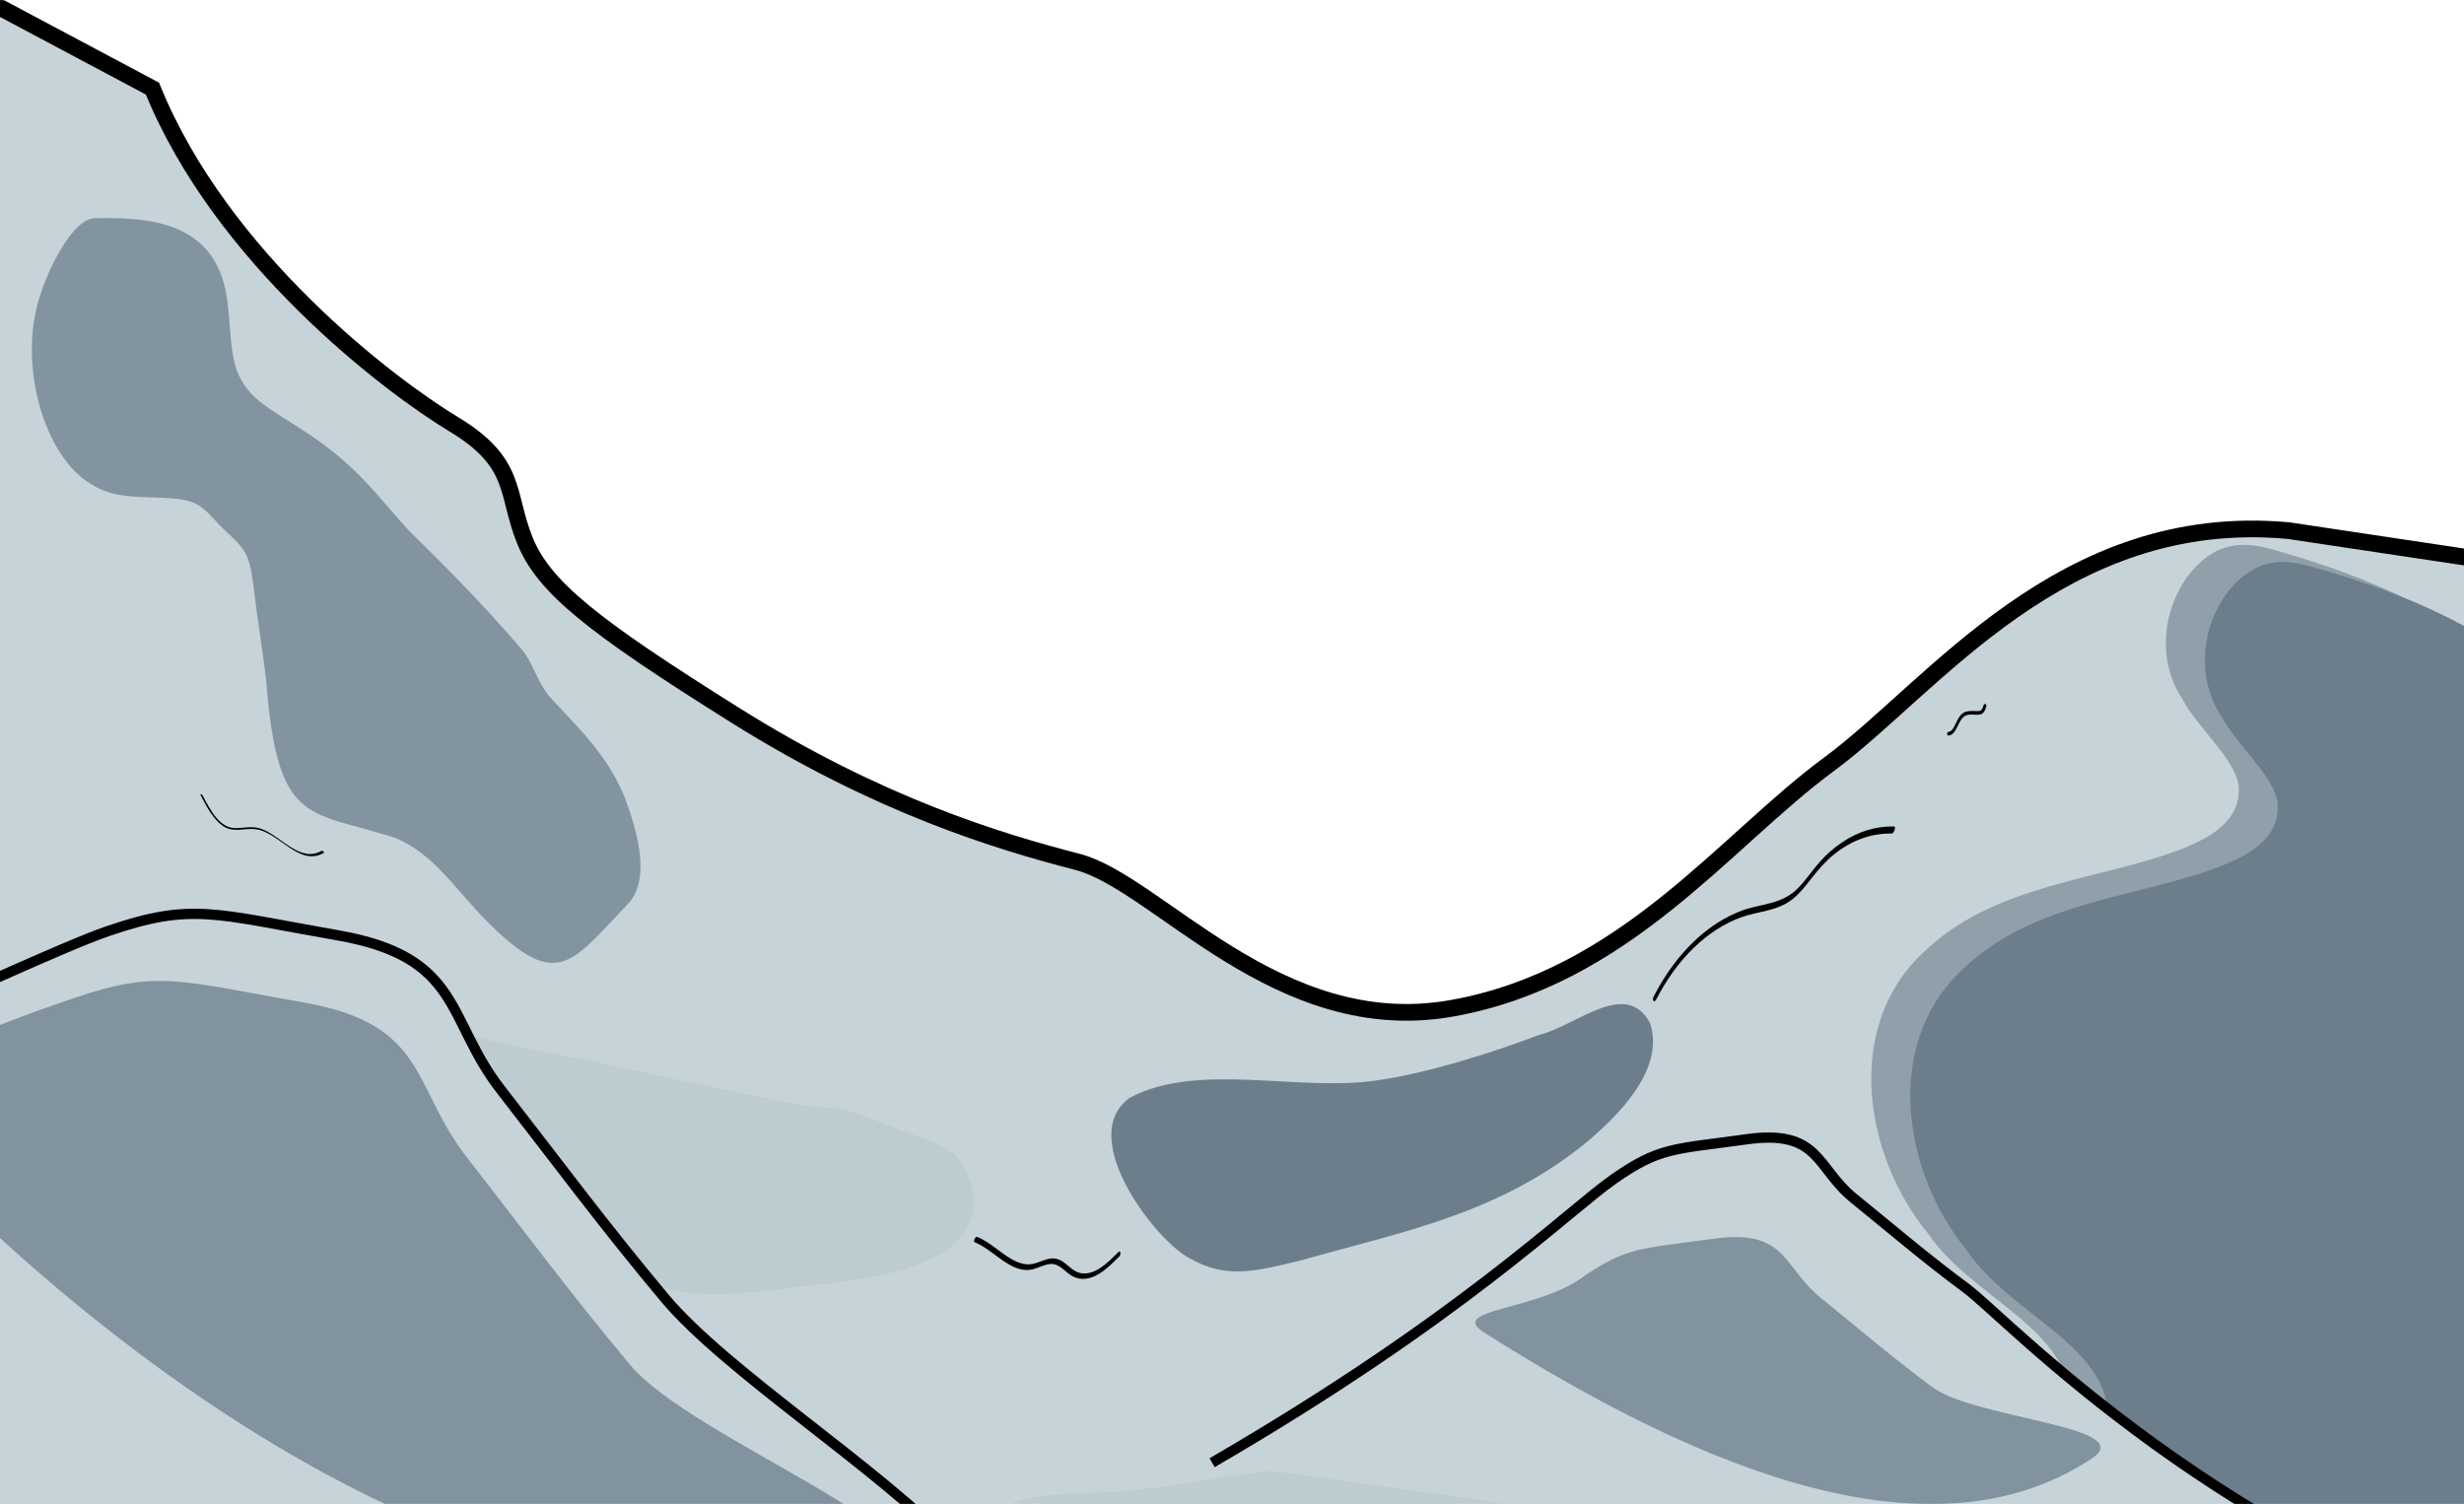 <svg width="1920" height="1172" viewBox="0 0 1920 1172" fill="none" xmlns="http://www.w3.org/2000/svg">
<mask id="mask0_49_708" style="mask-type:alpha" maskUnits="userSpaceOnUse" x="-166" y="0" width="2122" height="1172">
<rect x="-166" width="2122" height="1172" fill="#D9D9D9"/>
</mask>
<g mask="url(#mask0_49_708)">
<path d="M1782.97 413.454C1606.07 397.399 1506.63 535.563 1425.18 595.563C1343.72 655.562 1266.38 761.708 1131.06 785.745C995.737 809.781 901.811 687.672 839.658 671.617C777.504 655.562 684.971 627.581 573.133 557.49C461.295 487.399 423.509 457.399 408.826 420.702C394.142 384.005 403.319 360.611 353.571 330.611C303.823 300.611 172.238 201.163 118.819 69.054L-193.276 -97L-167.01 1174.09L747.187 1278.22H1691.76L2012.15 1210.14L2037.03 451.527L1783.1 413.454H1782.97Z" fill="#C6D3D8" stroke="black" stroke-width="13" stroke-miterlimit="10"/>
<g filter="url(#filter0_f_49_708)">
<path d="M1726.07 430.06C1693.98 447.032 1672.65 502.444 1700.69 544.921C1711.51 565.93 1740.88 590.792 1744.23 611.159C1747.59 641.251 1718.41 653.727 1701.64 660.975C1635.56 686.663 1553.28 688.131 1497.27 743.543C1437.01 801.341 1452.52 900.331 1502.08 960.789C1541.7 1019.87 1643.03 1043.36 1602.96 1126.11C1576.7 1180.7 1528.28 1209.69 1492.39 1248.68C1461.32 1279.23 1454.42 1339.87 1491.95 1359.59C1501.38 1364.55 1511.7 1365.83 1521.89 1366.57C1545.31 1367.94 1579.04 1368.13 1618.15 1367.02C1721.26 1362.25 1854.17 1358.31 1949.62 1322.07C1982.09 1307.48 1989.75 1284.27 2001.96 1237.48C2007.53 1215.47 2013.23 1189.04 2018.73 1159.87C2033.73 1080.24 2045.82 994.825 2054.94 912.624C2074.3 754.919 2073.8 641.801 1981.33 544.921C1925.19 484.188 1855.5 453.729 1788.48 433.362C1763.47 425.748 1746.51 420.06 1726.83 429.509L1726.07 429.876V430.06Z" fill="#8FA0AA"/>
</g>
<g filter="url(#filter1_f_49_708)">
<path d="M1756.45 443.454C1724.36 460.426 1703.03 515.839 1731.07 558.315C1741.89 579.324 1771.26 604.187 1774.61 624.553C1777.97 654.645 1748.79 667.122 1732.02 674.37C1665.94 700.057 1583.66 701.525 1527.65 756.938C1467.39 814.735 1482.9 913.725 1532.46 974.183C1572.08 1033.27 1673.41 1056.75 1633.34 1139.5C1607.08 1194.09 1558.66 1223.08 1522.77 1262.07C1491.7 1292.62 1484.8 1353.26 1522.33 1372.99C1531.76 1377.94 1542.08 1379.23 1552.27 1379.96C1575.69 1381.34 1609.42 1381.52 1648.53 1380.42C1751.64 1375.65 1884.55 1371.7 1980 1335.46C2012.47 1320.88 2020.13 1297.67 2032.34 1250.88C2037.91 1228.86 2043.61 1202.44 2049.11 1173.26C2064.11 1093.63 2076.2 1008.22 2085.32 926.019C2104.68 768.314 2104.18 655.195 2011.71 558.315C1955.57 497.582 1885.88 467.124 1818.86 446.757C1793.85 439.142 1776.89 433.454 1757.21 442.904L1756.45 443.271V443.454Z" fill="#6C7E8C"/>
</g>
<g filter="url(#filter2_f_49_708)">
<path d="M1075.36 841.524C1112.76 835.928 1161.06 820.974 1199.73 806.295C1228.02 799.506 1266.76 762.35 1285.68 797.029C1298.21 834.185 1258.21 871.065 1239.16 887.671C1169.41 946.294 1091.25 959.963 1013.97 982.073C979.534 990.238 955.799 997.211 927.255 980.606C901.495 967.945 837.443 886.019 880.418 855.377C933.9 826.937 1013.14 851.341 1074.03 841.708L1075.36 841.524Z" fill="#6C7E8C"/>
</g>
<g filter="url(#filter3_f_49_708)">
<path d="M458.953 826.478C514.587 838.405 613.703 860.698 640.603 863.083C661.742 863.175 681.616 873.083 703.642 881.615C720.478 887.395 740.352 890.606 752.251 910.973C791.049 997.302 642.565 998.495 610.665 1004.27C575.032 1007.94 546.17 1012.99 510.22 1001.43C473.004 991.614 431.104 979.229 393.382 967.945C368.698 960.514 350.09 953.817 328.95 951.248C303.443 946.661 271.101 945.743 255.215 911.89C239.328 874.826 246.417 809.139 275.911 791.8C293.95 781.524 331.102 795.928 359.141 804.368C394.395 815.194 425.978 819.965 457.814 826.386L458.953 826.662V826.478Z" fill="#BCCCD0"/>
</g>
<g filter="url(#filter4_f_49_708)">
<path d="M960.325 1150.1C1016.32 1142.53 1116.25 1130.06 1142.77 1123.12C1163.32 1115.93 1184.25 1118.71 1207.05 1119.42C1224.35 1119.23 1244.18 1115.51 1259.07 1131.2C1310.9 1201.7 1166.86 1253.98 1136.82 1270.58C1102.81 1286.41 1075.6 1301.25 1038.79 1302.4C1001.03 1305.68 958.296 1308.07 919.804 1310.1C894.609 1311.38 875.437 1311.28 854.481 1316.06C828.952 1320.39 797.385 1330.63 776.407 1303.22C754.904 1272.69 751.029 1206.44 776.839 1179.44C792.678 1163.25 831.127 1164.45 859.746 1162.99C895.765 1161.37 927.226 1155.13 959.203 1150.41L960.355 1150.28L960.325 1150.1Z" fill="#BCCCD0"/>
</g>
<path d="M-49.104 379.744C-46.663 461.2 -43.02 606.516 -39.55 645.261C-35.614 675.373 -38.568 705.539 -40.182 738.508C-40.913 763.568 -39.33 792.467 -50.875 813.258C-102.012 884.815 -130.897 673.66 -140.844 629.341C-150.068 579.307 -158.943 539.174 -157.911 485.81C-158.299 430.973 -157.833 368.983 -157.323 313.148C-156.958 276.603 -155.94 248.846 -158.197 218.266C-159.914 181.088 -165.408 134.872 -145.482 105.855C-123.382 76.23 -77.549 73.901 -60.227 112.61C-49.857 136.346 -52.587 191.96 -53.002 233.472C-53.669 285.706 -50.928 331.569 -49.258 378.105L-49.229 379.779L-49.104 379.744Z" fill="#BCCCD0"/>
<g filter="url(#filter6_f_49_708)">
<path d="M72.869 169.97C107.237 169.695 157.048 169.42 173.061 216.208C181.225 239.511 176.795 272.446 185.972 292.079C189.897 300.886 195.719 307.4 201.985 312.538C219.581 326.666 245.91 338.317 273 363.73C289.329 378.592 303.76 397.399 319.013 413.913C349.14 443.179 378.128 472.903 406.167 505.564C415.471 516.481 417.686 529.508 427.686 542.261C450.282 567.031 476.675 590.884 489.333 628.315C497.498 651.984 507.055 687.856 487.941 705.745C445.535 750.607 434.142 770.332 384.774 723.176C355.596 695.378 339.077 664.461 305.785 652.168C238.632 631.159 216.1 642.627 207.302 529.05C205.087 509.875 201.099 485.747 198.631 465.472C196.606 450.151 195.656 437.766 190.213 429.326C185.846 422.445 179.833 417.858 174.516 412.537C164.706 403.179 158.883 393.363 146.415 390.243C123.376 384.739 93.755 391.895 71.919 377.767C34.513 356.758 12.741 283.088 31.982 228.043C39.387 205.75 56.476 172.906 71.983 170.245L72.869 170.062V169.97Z" fill="#82949F"/>
</g>
<path d="M2008.96 1287.98C1731.73 1208.69 1564.67 1027.94 1532.2 1003.91C1499.73 979.871 1474.23 957.853 1444.54 933.817C1414.86 909.78 1418.28 879.78 1361 887.762C1303.72 895.744 1293.34 893.725 1257.45 918.771C1221.56 943.817 1138.29 1027.31 944.472 1139.8" fill="#C6D3D8"/>
<path d="M2008.96 1287.98C1731.73 1208.69 1564.67 1027.94 1532.2 1003.91C1499.73 979.871 1474.23 957.853 1444.54 933.817C1414.86 909.78 1418.28 879.78 1361 887.762C1303.72 895.744 1293.34 893.725 1257.45 918.771C1221.56 943.817 1138.29 1027.31 944.472 1139.8" stroke="black" stroke-width="8" stroke-miterlimit="10"/>
<g filter="url(#filter7_f_49_708)">
<path d="M1506.44 1081.43C1473.97 1057.39 1448.47 1035.38 1418.78 1011.34C1389.1 987.303 1392.52 957.303 1335.24 965.284C1277.96 973.266 1267.58 971.248 1231.69 996.293C1195.8 1021.34 1127.83 1020.24 1156.44 1038.31C1299.29 1128.68 1495.43 1226.11 1630.12 1136.38C1667.21 1111.71 1538.98 1105.38 1506.51 1081.34L1506.44 1081.43Z" fill="#81939E"/>
</g>
<path d="M742.314 1204.92C686.49 1145.37 566.044 1068.77 518.258 1011.8C470.472 954.826 433.636 904.826 390.407 849.322C347.179 793.818 360.47 745.837 263.379 728.864C166.289 711.892 149.643 703.085 83.819 725.653C17.994 748.222 -253.467 884.001 -306 874.184" fill="#C6D3D8"/>
<path d="M742.314 1204.92C686.49 1145.37 566.044 1068.77 518.258 1011.8C470.472 954.826 433.636 904.826 390.407 849.322C347.179 793.818 360.47 745.837 263.379 728.864C166.289 711.892 149.643 703.085 83.819 725.653C17.994 748.222 -253.467 884.001 -306 874.184" stroke="black" stroke-width="8" stroke-miterlimit="10"/>
<g filter="url(#filter8_f_49_708)">
<path d="M491.486 1064.09C443.7 1007.12 406.864 957.119 363.635 901.615C320.406 846.111 333.697 798.13 236.607 781.158C139.516 764.185 122.87 755.378 57.046 777.946C-8.778 800.515 -123.401 840.79 -80.552 885.835C133.693 1111.06 436.801 1298.22 682.629 1220.6C750.352 1199.23 539.271 1121.06 491.486 1064.09Z" fill="#81939E"/>
</g>
<path d="M871.177 975.926C862.569 984.55 852.886 994.183 841.873 991.981C837.126 991.064 833.518 987.211 829.404 984C825.733 981.156 822.126 980.147 818.012 980.789C813.771 981.523 809.72 983.725 805.48 984.734C799.783 986.11 794.214 984.459 788.897 981.523C779.53 976.385 771.238 967.761 761.491 963.816C760.036 963.266 757.947 967.394 759.593 968.037C770.226 972.349 779.213 982.257 789.72 987.119C794.024 989.046 798.518 990.147 803.011 989.413C808.391 988.587 813.455 985.192 818.898 984.917C824.151 984.642 827.948 988.679 832.316 992.165C836.62 995.651 841.303 997.027 846.177 996.385C855.987 995.192 864.342 986.936 872.19 979.046C873.772 977.486 873.139 973.816 871.177 975.835V975.926Z" fill="black"/>
<path d="M250.721 662.902C234.012 672.81 219.265 651.617 203.821 645.929C196.922 643.361 190.403 645.287 183.378 645.287C171.542 645.287 164.327 632.351 157.871 619.783C157.554 619.232 155.719 618.407 156.099 619.141C160.972 628.59 166.099 638.315 173.631 643.544C181.922 649.232 190.277 645.104 199.011 646.113C217.366 648.131 233.189 675.929 252.493 664.461C252.873 664.278 251.291 662.626 250.721 662.902Z" fill="black"/>
<path d="M1545.69 549.416C1545.12 551.251 1544.55 553.27 1543.03 553.82C1541.44 554.279 1539.74 554.095 1538.15 554.004C1535.37 554.004 1532.52 553.912 1529.93 555.471C1527.58 556.939 1525.94 559.6 1524.55 562.627C1522.96 565.93 1521.32 569.967 1518.28 570.334C1516.89 570.517 1516.89 573.269 1518.41 573.178C1524.99 572.535 1525.75 560.242 1531.51 557.673C1534.74 556.205 1538.15 557.123 1541.44 556.939C1542.9 556.848 1544.29 556.572 1545.5 555.288C1546.57 554.095 1547.2 552.26 1547.71 550.517C1548.28 548.591 1546.19 547.857 1545.69 549.508V549.416Z" fill="black"/>
<path d="M1475.62 644.003C1461.7 643.727 1447.84 647.948 1435.24 656.48C1429.16 660.608 1423.4 665.562 1418.09 671.525C1412.33 677.947 1407.26 685.745 1401.32 691.8C1388.47 705.103 1371.95 704.094 1357.2 709.598C1344.48 714.369 1332.33 722.075 1321.25 732.351C1308.65 744.094 1297.58 759.048 1288.65 776.387C1287.01 779.506 1288.97 781.891 1290.62 778.68C1306.76 747.305 1330.17 724.552 1356.38 714.92C1369.73 709.965 1384.35 710.332 1396.76 700.699C1402.2 696.388 1406.88 690.424 1411.51 684.461C1416.82 677.672 1422.33 671.342 1428.47 666.296C1442.33 654.828 1458.22 649.232 1474.16 649.507C1475.75 649.507 1477.84 644.003 1475.62 643.911V644.003Z" fill="black"/>
</g>
<defs>
<filter id="filter0_f_49_708" x="1451.54" y="417.968" width="620.128" height="956.371" filterUnits="userSpaceOnUse" color-interpolation-filters="sRGB">
<feFlood flood-opacity="0" result="BackgroundImageFix"/>
<feBlend mode="normal" in="SourceGraphic" in2="BackgroundImageFix" result="shape"/>
<feGaussianBlur stdDeviation="3.3" result="effect1_foregroundBlur_49_708"/>
</filter>
<filter id="filter1_f_49_708" x="1481.92" y="431.362" width="620.128" height="956.371" filterUnits="userSpaceOnUse" color-interpolation-filters="sRGB">
<feFlood flood-opacity="0" result="BackgroundImageFix"/>
<feBlend mode="normal" in="SourceGraphic" in2="BackgroundImageFix" result="shape"/>
<feGaussianBlur stdDeviation="3.3" result="effect1_foregroundBlur_49_708"/>
</filter>
<filter id="filter2_f_49_708" x="859.361" y="775.843" width="435.304" height="221.496" filterUnits="userSpaceOnUse" color-interpolation-filters="sRGB">
<feFlood flood-opacity="0" result="BackgroundImageFix"/>
<feBlend mode="normal" in="SourceGraphic" in2="BackgroundImageFix" result="shape"/>
<feGaussianBlur stdDeviation="3.3" result="effect1_foregroundBlur_49_708"/>
</filter>
<filter id="filter3_f_49_708" x="240.352" y="781.641" width="524.916" height="233.552" filterUnits="userSpaceOnUse" color-interpolation-filters="sRGB">
<feFlood flood-opacity="0" result="BackgroundImageFix"/>
<feBlend mode="normal" in="SourceGraphic" in2="BackgroundImageFix" result="shape"/>
<feGaussianBlur stdDeviation="3.3" result="effect1_foregroundBlur_49_708"/>
</filter>
<filter id="filter4_f_49_708" x="752.257" y="1111.7" width="524.564" height="216.469" filterUnits="userSpaceOnUse" color-interpolation-filters="sRGB">
<feFlood flood-opacity="0" result="BackgroundImageFix"/>
<feBlend mode="normal" in="SourceGraphic" in2="BackgroundImageFix" result="shape"/>
<feGaussianBlur stdDeviation="3.3" result="effect1_foregroundBlur_49_708"/>
</filter>
<filter id="filter6_f_49_708" x="18.242" y="163.328" width="487.442" height="593.606" filterUnits="userSpaceOnUse" color-interpolation-filters="sRGB">
<feFlood flood-opacity="0" result="BackgroundImageFix"/>
<feBlend mode="normal" in="SourceGraphic" in2="BackgroundImageFix" result="shape"/>
<feGaussianBlur stdDeviation="3.3" result="effect1_foregroundBlur_49_708"/>
</filter>
<filter id="filter7_f_49_708" x="1142.98" y="957.37" width="500.401" height="221.227" filterUnits="userSpaceOnUse" color-interpolation-filters="sRGB">
<feFlood flood-opacity="0" result="BackgroundImageFix"/>
<feBlend mode="normal" in="SourceGraphic" in2="BackgroundImageFix" result="shape"/>
<feGaussianBlur stdDeviation="3.3" result="effect1_foregroundBlur_49_708"/>
</filter>
<filter id="filter8_f_49_708" x="-96.501" y="757.791" width="799.003" height="487.267" filterUnits="userSpaceOnUse" color-interpolation-filters="sRGB">
<feFlood flood-opacity="0" result="BackgroundImageFix"/>
<feBlend mode="normal" in="SourceGraphic" in2="BackgroundImageFix" result="shape"/>
<feGaussianBlur stdDeviation="3.3" result="effect1_foregroundBlur_49_708"/>
</filter>
</defs>
</svg>
